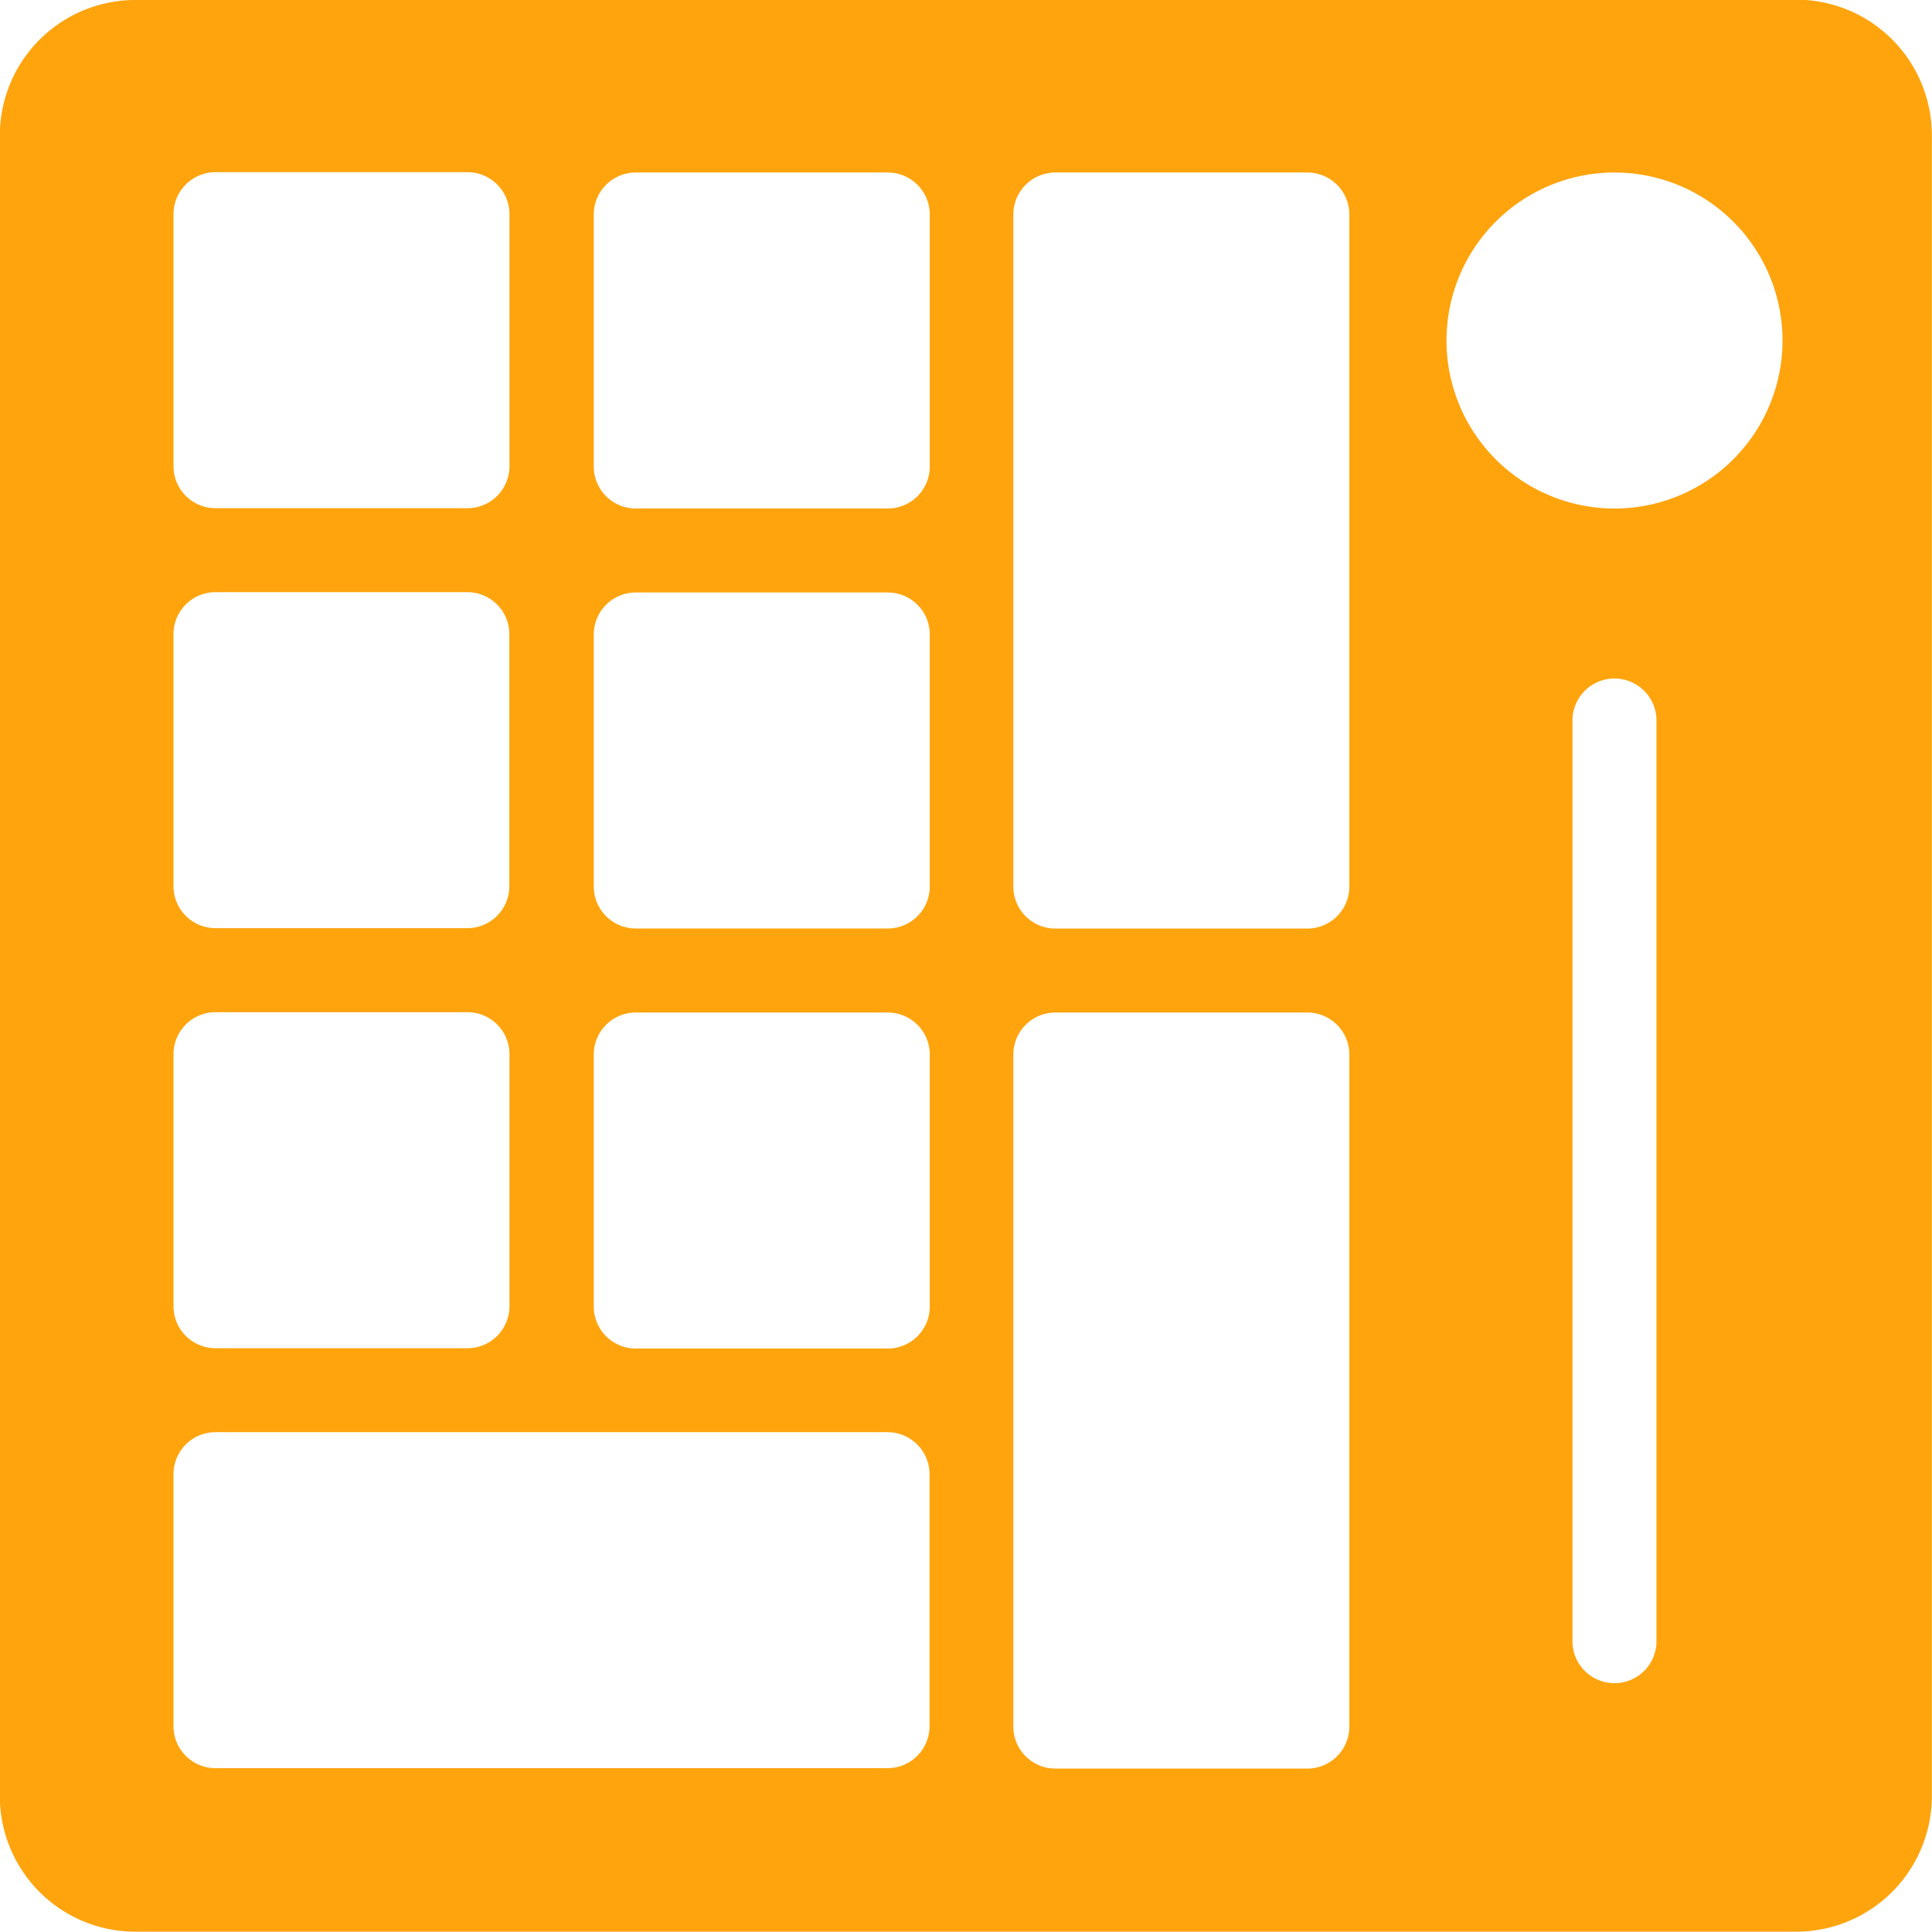<svg xmlns="http://www.w3.org/2000/svg" width="24" height="24" viewBox="0 0 24 24">
  <path id="Path_17570" data-name="Path 17570" d="M22.347,2302.09H1.657A1.685,1.685,0,0,0,0,2303.8v20.572a1.685,1.685,0,0,0,1.655,1.714h20.69A1.686,1.686,0,0,0,24,2324.376V2303.8a1.686,1.686,0,0,0-1.655-1.714m-19.668,7.36h3.13a.522.522,0,0,1,.522.522v3.13a.522.522,0,0,1-.522.522H2.679a.522.522,0,0,1-.522-.522v-3.13a.522.522,0,0,1,.522-.522m-.522-1.565v-3.13a.522.522,0,0,1,.522-.522h3.13a.522.522,0,0,1,.522.522v3.13a.522.522,0,0,1-.522.522H2.679a.522.522,0,0,1-.522-.522m.522,6.783h3.13a.522.522,0,0,1,.522.522v3.13a.522.522,0,0,1-.522.522H2.679a.522.522,0,0,1-.522-.522v-3.13a.522.522,0,0,1,.522-.522m0,5.217h8.348a.522.522,0,0,1,.522.522v3.13a.522.522,0,0,1-.522.522H2.679a.522.522,0,0,1-.522-.522v-3.13a.522.522,0,0,1,.522-.522M7.9,2309.45h3.13a.522.522,0,0,1,.522.522v3.13a.522.522,0,0,1-.522.522H7.9a.522.522,0,0,1-.522-.522v-3.13a.522.522,0,0,1,.522-.522m-.522-1.565v-3.13a.522.522,0,0,1,.522-.522h3.13a.522.522,0,0,1,.522.522v3.13a.522.522,0,0,1-.522.522H7.9a.522.522,0,0,1-.522-.522m.522,6.783h3.13a.522.522,0,0,1,.522.522v3.13a.522.522,0,0,1-.522.522H7.9a.522.522,0,0,1-.522-.522v-3.13a.522.522,0,0,1,.522-.522m5.212,0h3.13a.522.522,0,0,1,.522.522v8.348a.522.522,0,0,1-.522.522h-3.13a.522.522,0,0,1-.522-.522v-8.348a.522.522,0,0,1,.522-.522m-.522-1.565v-8.348a.522.522,0,0,1,.522-.522h3.13a.522.522,0,0,1,.522.522v8.348a.522.522,0,0,1-.522.522h-3.13a.522.522,0,0,1-.522-.522m6.946,9.4v-11.485a.522.522,0,0,1,1.043,0V2322.5a.522.522,0,0,1-1.043,0m.522-14.093a2.087,2.087,0,1,1,2.087-2.087,2.087,2.087,0,0,1-2.087,2.087" transform="translate(-0.002 -2302.09)" fill="#ffa40d"/>
</svg>
